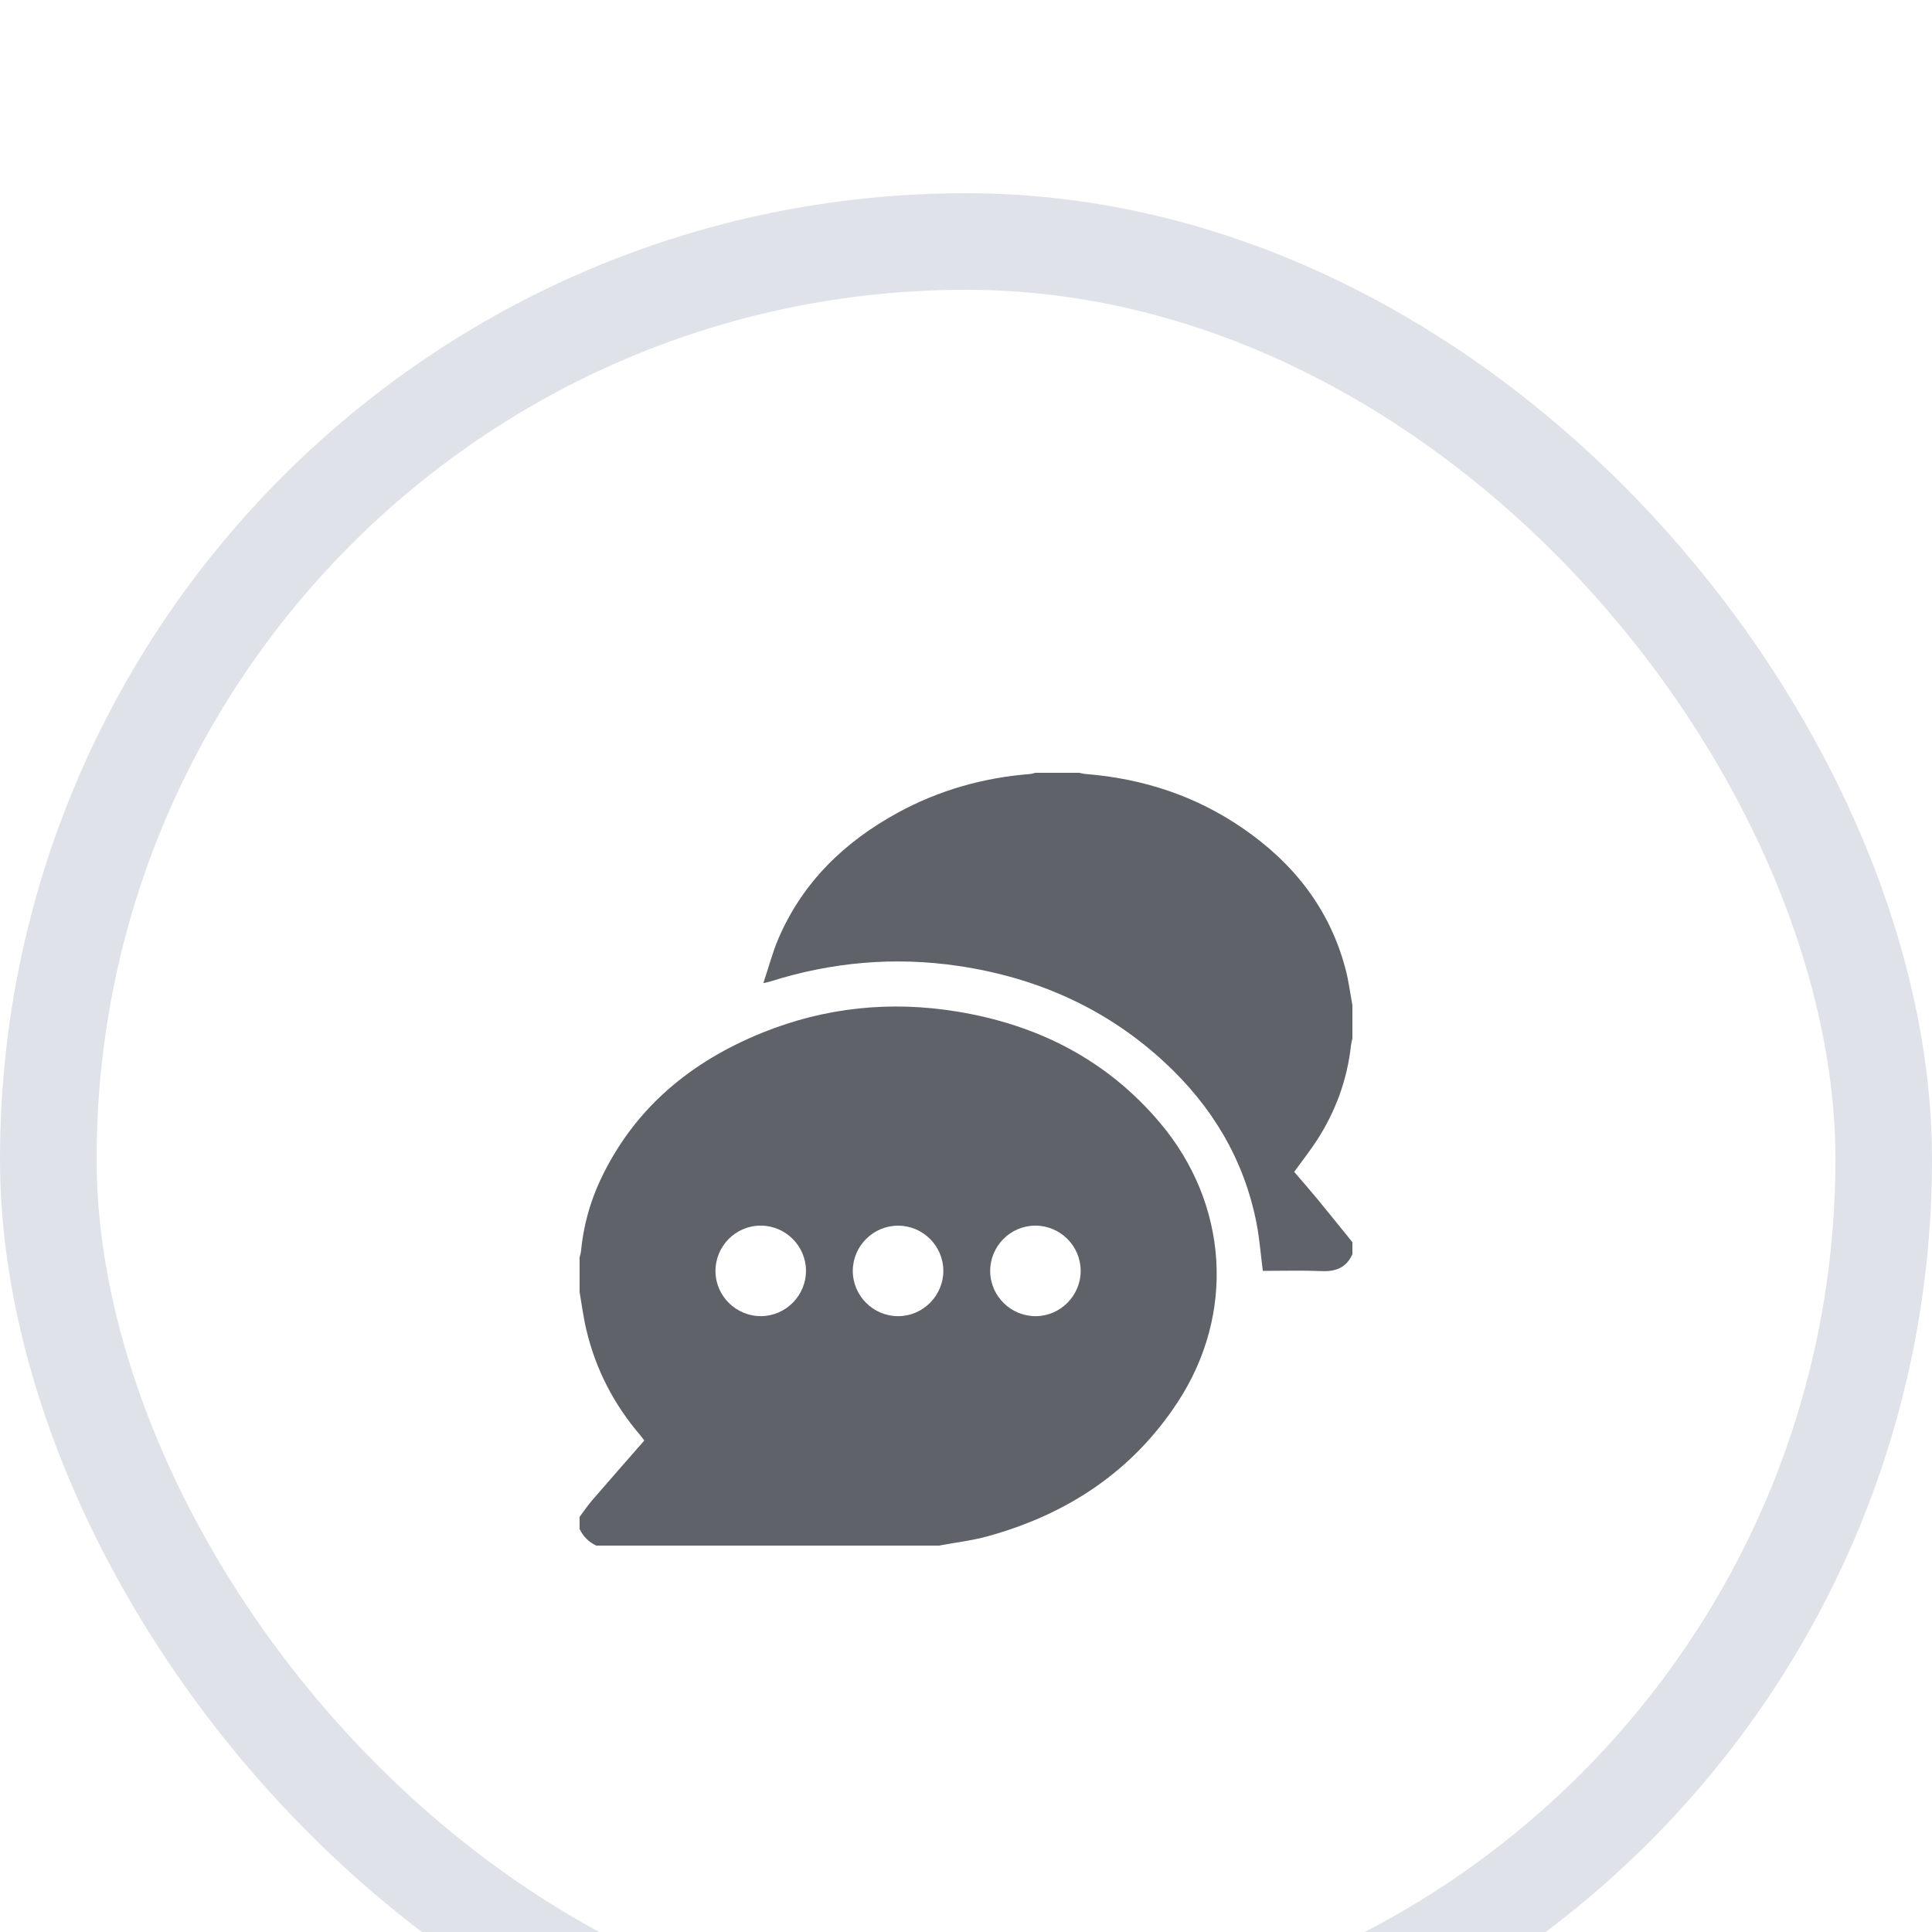 <svg width="40" height="40" viewBox="0 0 40 40" fill="none" xmlns="http://www.w3.org/2000/svg">
<g filter="url(#filter0_i_2001_514)">
<rect x="0" width="40" height="40" rx="20" fill="white"/>
<rect x="1" y="1" width="38" height="38" rx="19" stroke="#DFE2E8" stroke-width="2"/>
<g clip-path="url(#clip0_2001_514)">
<path d="M19.438 28H12.344C12.189 27.926 12.074 27.811 12 27.656C12 27.573 12 27.49 12 27.406C12.086 27.291 12.166 27.17 12.26 27.062C12.616 26.649 12.976 26.24 13.34 25.824C13.309 25.785 13.282 25.747 13.253 25.712C12.71 25.077 12.336 24.355 12.142 23.543C12.079 23.282 12.046 23.015 12 22.75C12 22.51 12 22.271 12 22.031C12.009 21.991 12.024 21.952 12.028 21.911C12.077 21.394 12.211 20.898 12.431 20.429C13.127 18.946 14.3 17.98 15.791 17.378C17.085 16.856 18.431 16.718 19.806 16.942C21.482 17.214 22.917 17.94 24.023 19.254C25.432 20.93 25.582 23.198 24.384 25.028C23.441 26.469 22.09 27.355 20.445 27.808C20.117 27.898 19.774 27.937 19.438 28ZM16.687 22.306C16.684 21.793 16.262 21.375 15.748 21.375C15.228 21.376 14.807 21.804 14.813 22.326C14.819 22.838 15.245 23.254 15.76 23.249C16.272 23.245 16.69 22.82 16.687 22.306V22.306ZM19.531 22.309C19.529 21.795 19.108 21.376 18.594 21.376C18.08 21.376 17.659 21.795 17.656 22.308C17.654 22.828 18.08 23.253 18.601 23.25C19.113 23.246 19.532 22.823 19.531 22.309ZM22.374 22.308C22.372 21.794 21.95 21.375 21.436 21.375C20.916 21.376 20.495 21.803 20.501 22.325C20.506 22.837 20.932 23.253 21.446 23.25C21.958 23.246 22.377 22.821 22.374 22.308Z" fill="#5F6269"/>
<path d="M28 21.969C27.876 22.24 27.663 22.329 27.371 22.317C26.961 22.3 26.55 22.312 26.145 22.312C26.101 21.971 26.077 21.638 26.013 21.314C25.751 19.992 25.087 18.894 24.104 17.987C22.897 16.873 21.461 16.239 19.844 15.999C18.519 15.803 17.218 15.918 15.943 16.322C15.915 16.331 15.886 16.336 15.804 16.355C15.916 16.023 15.994 15.716 16.118 15.429C16.62 14.262 17.484 13.43 18.584 12.828C19.436 12.363 20.351 12.102 21.318 12.026C21.358 12.023 21.398 12.009 21.438 12C21.74 12 22.042 12 22.344 12C22.389 12.009 22.435 12.022 22.481 12.025C23.665 12.12 24.76 12.478 25.74 13.155C26.785 13.875 27.531 14.821 27.858 16.064C27.923 16.309 27.954 16.562 28 16.812V17.5C27.991 17.545 27.977 17.589 27.972 17.634C27.894 18.35 27.654 19.008 27.264 19.61C27.12 19.831 26.956 20.039 26.795 20.262C26.951 20.445 27.112 20.627 27.267 20.815C27.514 21.115 27.756 21.417 28.001 21.719V21.969H28Z" fill="#5F6269"/>
</g>
</g>
<defs>
<filter id="filter0_i_2001_514" x="0" y="0" width="40" height="44" filterUnits="userSpaceOnUse" color-interpolation-filters="sRGB">
<feFlood flood-opacity="0" result="BackgroundImageFix"/>
<feBlend mode="normal" in="SourceGraphic" in2="BackgroundImageFix" result="shape"/>
<feColorMatrix in="SourceAlpha" type="matrix" values="0 0 0 0 0 0 0 0 0 0 0 0 0 0 0 0 0 0 127 0" result="hardAlpha"/>
<feOffset dy="4"/>
<feGaussianBlur stdDeviation="4"/>
<feComposite in2="hardAlpha" operator="arithmetic" k2="-1" k3="1"/>
<feColorMatrix type="matrix" values="0 0 0 0 0 0 0 0 0 0 0 0 0 0 0 0 0 0 0.1 0"/>
<feBlend mode="normal" in2="shape" result="effect1_innerShadow_2001_514"/>
</filter>
<clipPath id="clip0_2001_514">
<rect width="16" height="16" fill="white" transform="translate(12 12)"/>
</clipPath>
</defs>
</svg>
